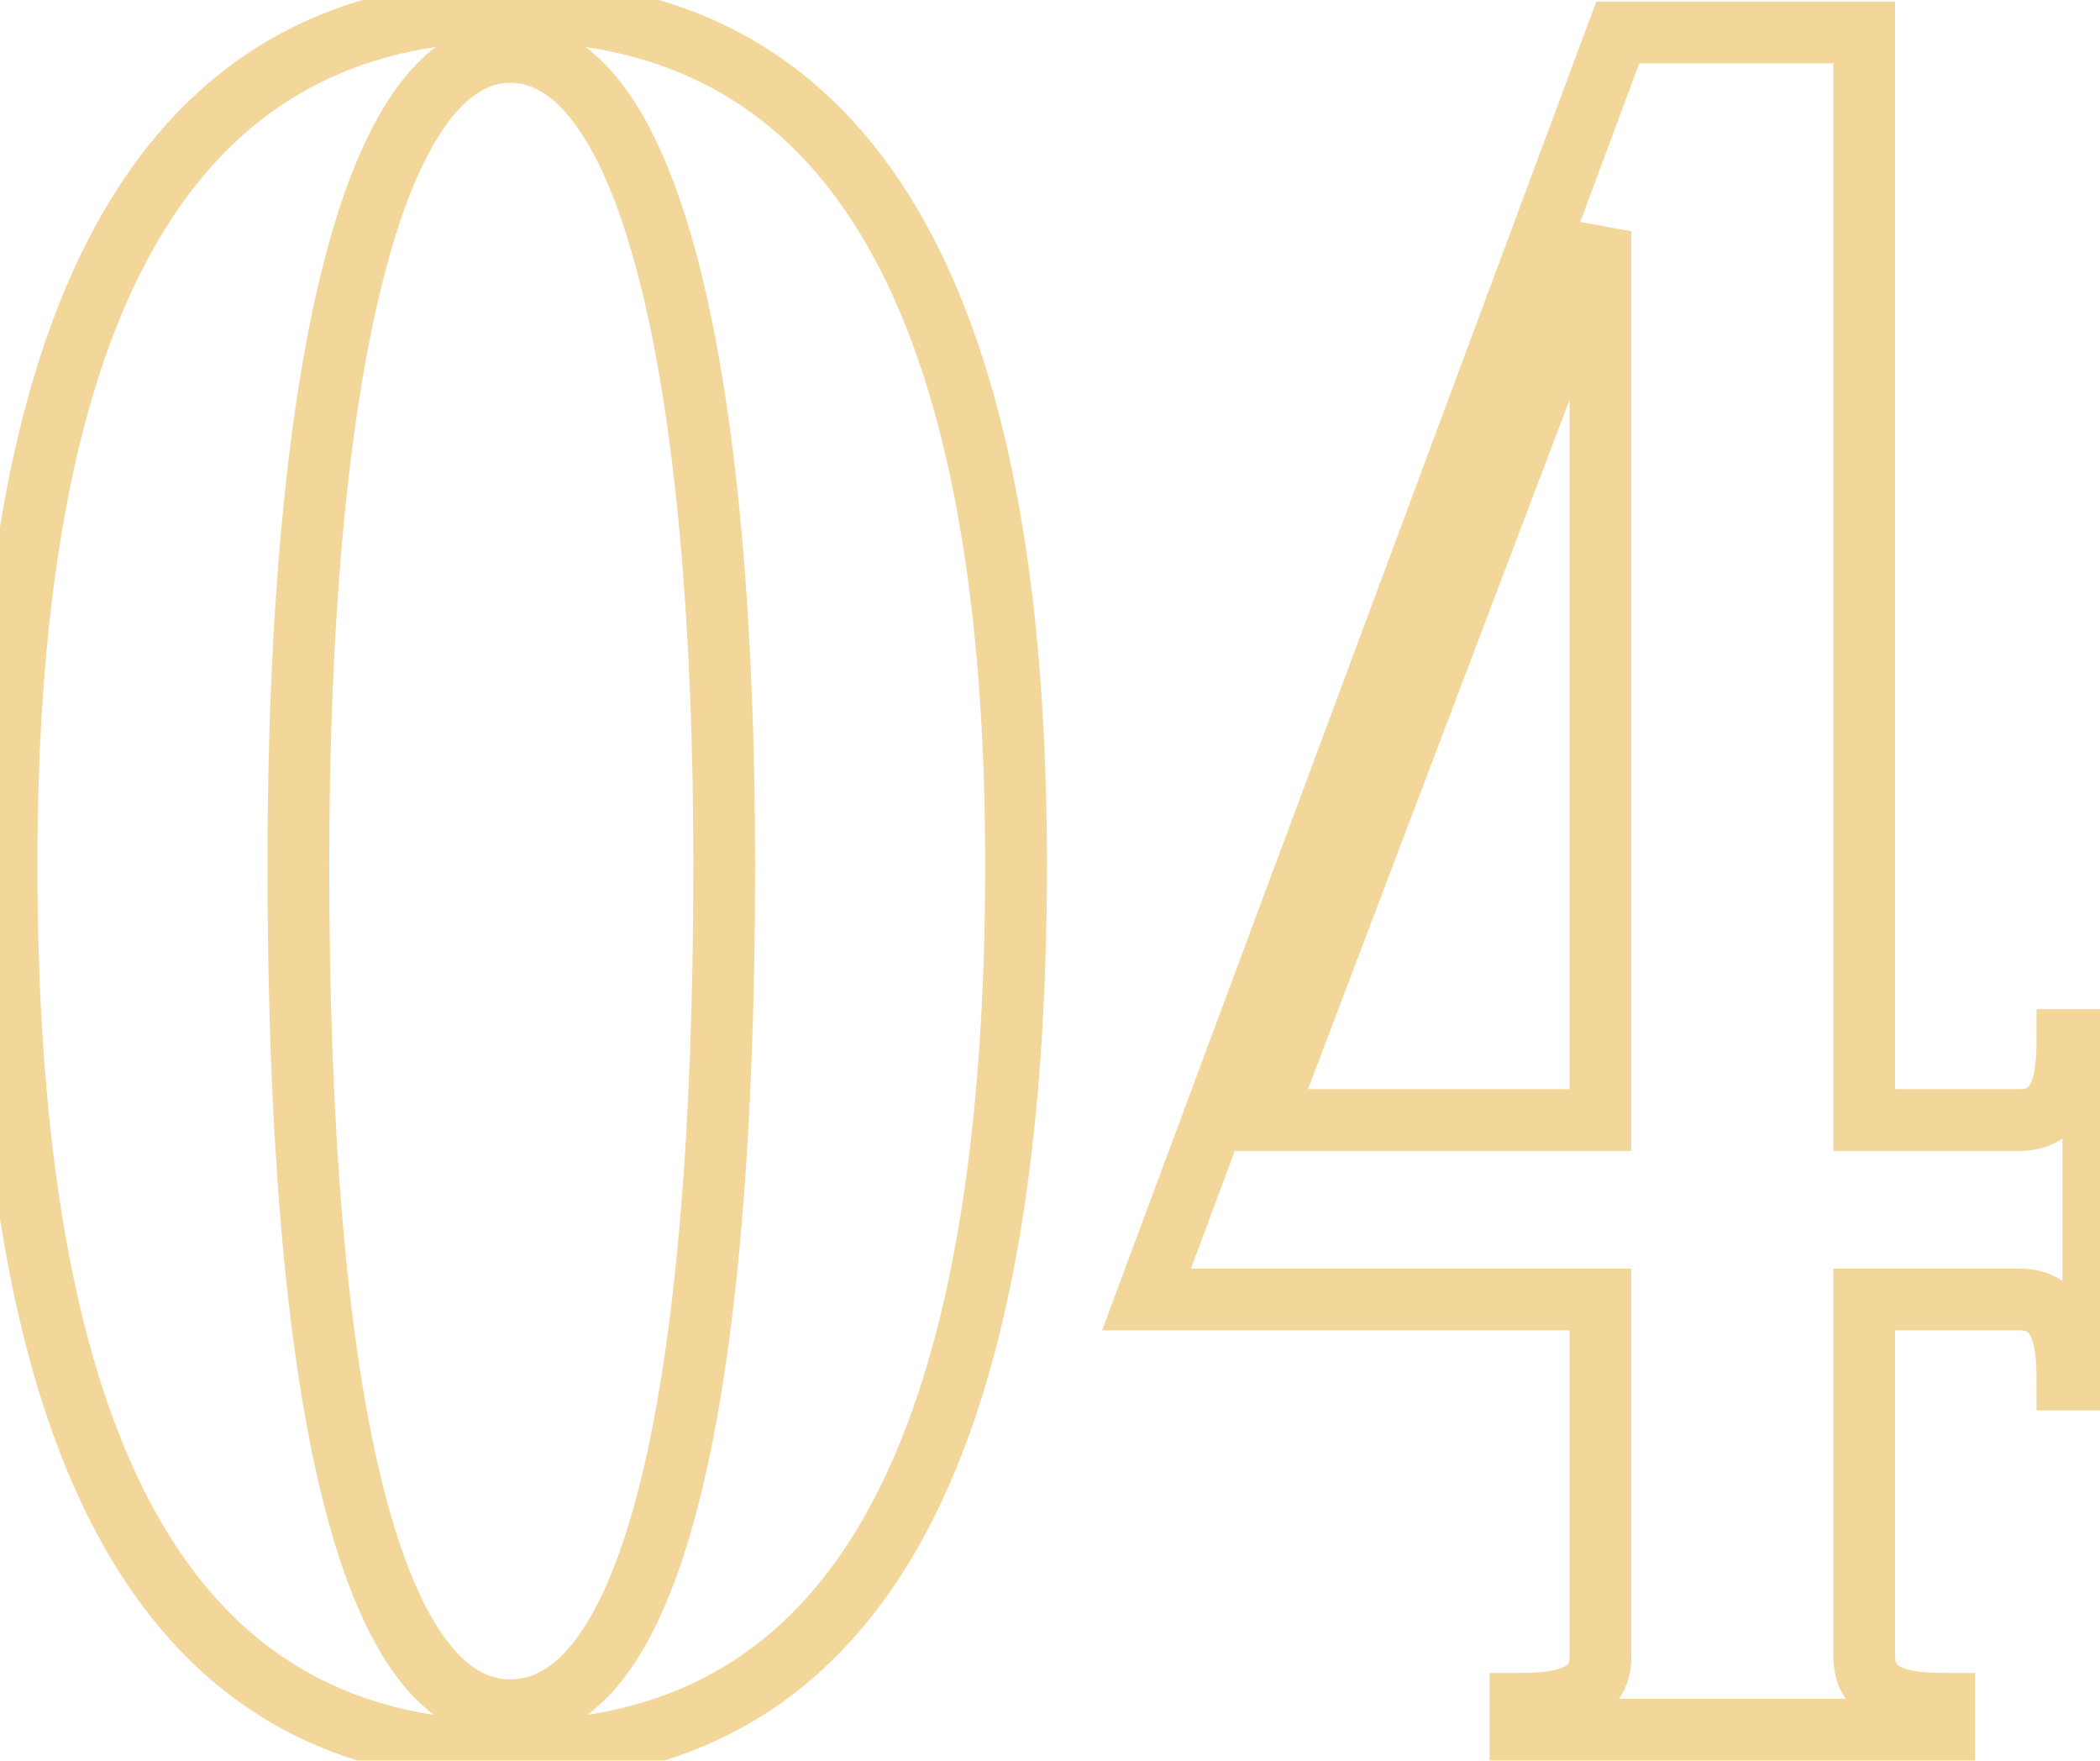 <?xml version="1.0" encoding="UTF-8"?>
<svg xmlns="http://www.w3.org/2000/svg" width="68" height="57" viewBox="0 0 68 57" fill="none">
  <mask id="path-1-outside-1_61_2248" maskUnits="userSpaceOnUse" x="-1" y="-1" width="70" height="59" fill="black">
    <rect fill="white" x="-1" y="-1" width="70" height="59"></rect>
    <path d="M23.451 28C23.451 12.46 21.141 1.68 16.521 1.68C11.971 1.68 9.661 12.46 9.661 28C9.661 45.29 11.971 55.37 16.521 55.37C21.141 55.37 23.451 45.29 23.451 28ZM0.211 28C0.211 7.42 6.931 0.35 16.521 0.35C26.181 0.35 32.901 7.42 32.901 28C32.901 49.63 26.181 56.7 16.521 56.7C6.931 56.7 0.211 49.63 0.211 28ZM37.125 42.07L52.385 1.05H60.365V36.26H65.405C66.735 36.26 66.945 35 66.945 33.67H67.785V44.66H66.945C66.945 43.33 66.735 42.07 65.405 42.07H60.365V53.62C60.365 54.95 61.625 55.16 62.955 55.16V56H49.235V55.16C50.565 55.16 51.825 54.95 51.825 53.62V42.07H37.125ZM40.905 36.26H51.825V7.49L40.905 36.26Z"></path>
  </mask>
  <path d="M24.451 28C24.451 20.197 23.873 13.524 22.689 8.771C22.099 6.401 21.341 4.435 20.376 3.039C19.405 1.634 18.127 0.68 16.521 0.68V2.68C17.226 2.68 17.969 3.073 18.73 4.176C19.498 5.286 20.184 6.986 20.748 9.254C21.875 13.776 22.451 20.263 22.451 28H24.451ZM16.521 0.68C14.927 0.68 13.662 1.641 12.704 3.043C11.751 4.439 11 6.404 10.414 8.773C9.24 13.524 8.661 20.197 8.661 28H10.661C10.661 20.263 11.238 13.776 12.356 9.252C12.917 6.984 13.596 5.283 14.356 4.171C15.111 3.066 15.841 2.68 16.521 2.68V0.68ZM8.661 28C8.661 36.671 9.239 43.608 10.414 48.407C11 50.799 11.752 52.738 12.713 54.101C13.685 55.48 14.952 56.37 16.521 56.37V54.37C15.816 54.37 15.088 53.999 14.347 52.949C13.595 51.881 12.917 50.219 12.356 47.931C11.239 43.367 10.661 36.619 10.661 28H8.661ZM16.521 56.37C18.102 56.37 19.382 55.487 20.367 54.105C21.34 52.742 22.099 50.802 22.69 48.408C23.874 43.609 24.451 36.671 24.451 28H22.451C22.451 36.619 21.874 43.366 20.748 47.929C20.183 50.217 19.499 51.878 18.739 52.944C17.992 53.993 17.251 54.37 16.521 54.37V56.37ZM1.211 28C1.211 17.786 2.885 11.108 5.603 7.01C8.272 2.987 12.013 1.35 16.521 1.35V-0.65C11.439 -0.65 7.026 1.248 3.937 5.905C0.898 10.486 -0.789 17.634 -0.789 28H1.211ZM16.521 1.35C21.067 1.35 24.825 2.989 27.501 7.011C30.228 11.109 31.901 17.786 31.901 28H33.901C33.901 17.634 32.215 10.486 29.166 5.904C26.067 1.246 21.636 -0.65 16.521 -0.65V1.35ZM31.901 28C31.901 38.747 30.225 45.689 27.494 49.919C24.816 54.065 21.062 55.7 16.521 55.7V57.7C21.64 57.7 26.076 55.8 29.174 51.004C32.217 46.291 33.901 38.883 33.901 28H31.901ZM16.521 55.7C12.018 55.7 8.281 54.067 5.611 49.92C2.887 45.69 1.211 38.747 1.211 28H-0.789C-0.789 38.883 0.895 46.291 3.929 51.003C7.017 55.798 11.435 57.7 16.521 57.7V55.7ZM37.125 42.07L36.188 41.721L35.686 43.07H37.125V42.07ZM52.385 1.05V0.05H51.69L51.448 0.701L52.385 1.05ZM60.365 1.05H61.365V0.05H60.365V1.05ZM60.365 36.26H59.365V37.26H60.365V36.26ZM66.945 33.67V32.67H65.945V33.67H66.945ZM67.785 33.67H68.785V32.67H67.785V33.67ZM67.785 44.66V45.66H68.785V44.66H67.785ZM66.945 44.66H65.945V45.66H66.945V44.66ZM60.365 42.07V41.07H59.365V42.07H60.365ZM62.955 55.16H63.955V54.16H62.955V55.16ZM62.955 56V57H63.955V56H62.955ZM49.235 56H48.235V57H49.235V56ZM49.235 55.16V54.16H48.235V55.16H49.235ZM51.825 42.07H52.825V41.07H51.825V42.07ZM40.905 36.26L39.971 35.905L39.456 37.26H40.905V36.26ZM51.825 36.26V37.26H52.825V36.26H51.825ZM51.825 7.49H52.825L50.891 7.135L51.825 7.49ZM38.063 42.419L53.323 1.399L51.448 0.701L36.188 41.721L38.063 42.419ZM52.385 2.05H60.365V0.05H52.385V2.05ZM59.365 1.05V36.26H61.365V1.05H59.365ZM60.365 37.26H65.405V35.26H60.365V37.26ZM65.405 37.26C65.901 37.26 66.366 37.14 66.765 36.872C67.159 36.607 67.417 36.245 67.585 35.878C67.9 35.184 67.945 34.346 67.945 33.67H65.945C65.945 34.324 65.886 34.781 65.764 35.05C65.712 35.164 65.668 35.2 65.649 35.212C65.634 35.222 65.574 35.26 65.405 35.26V37.26ZM66.945 34.67H67.785V32.67H66.945V34.67ZM66.785 33.67V44.66H68.785V33.67H66.785ZM67.785 43.66H66.945V45.66H67.785V43.66ZM67.945 44.66C67.945 43.984 67.9 43.146 67.585 42.452C67.417 42.085 67.159 41.723 66.765 41.458C66.366 41.19 65.901 41.07 65.405 41.07V43.07C65.574 43.07 65.634 43.108 65.649 43.118C65.668 43.13 65.712 43.166 65.764 43.28C65.886 43.549 65.945 44.006 65.945 44.66H67.945ZM65.405 41.07H60.365V43.07H65.405V41.07ZM59.365 42.07V53.62H61.365V42.07H59.365ZM59.365 53.62C59.365 54.116 59.485 54.581 59.753 54.98C60.018 55.374 60.38 55.632 60.748 55.799C61.441 56.114 62.279 56.16 62.955 56.16V54.16C62.301 54.16 61.845 54.101 61.575 53.978C61.462 53.927 61.426 53.883 61.413 53.864C61.403 53.849 61.365 53.789 61.365 53.62H59.365ZM61.955 55.16V56H63.955V55.16H61.955ZM62.955 55H49.235V57H62.955V55ZM50.235 56V55.16H48.235V56H50.235ZM49.235 56.16C49.911 56.16 50.75 56.114 51.443 55.799C51.81 55.632 52.172 55.374 52.438 54.98C52.706 54.581 52.825 54.116 52.825 53.62H50.825C50.825 53.789 50.788 53.849 50.778 53.864C50.765 53.883 50.729 53.927 50.615 53.978C50.346 54.101 49.889 54.16 49.235 54.16V56.16ZM52.825 53.62V42.07H50.825V53.62H52.825ZM51.825 41.07H37.125V43.07H51.825V41.07ZM40.905 37.26H51.825V35.26H40.905V37.26ZM52.825 36.26V7.49H50.825V36.26H52.825ZM50.891 7.135L39.971 35.905L41.84 36.615L52.76 7.845L50.891 7.135Z" fill="#F3D699" mask="url(#path-1-outside-1_61_2248)"></path>
</svg>

